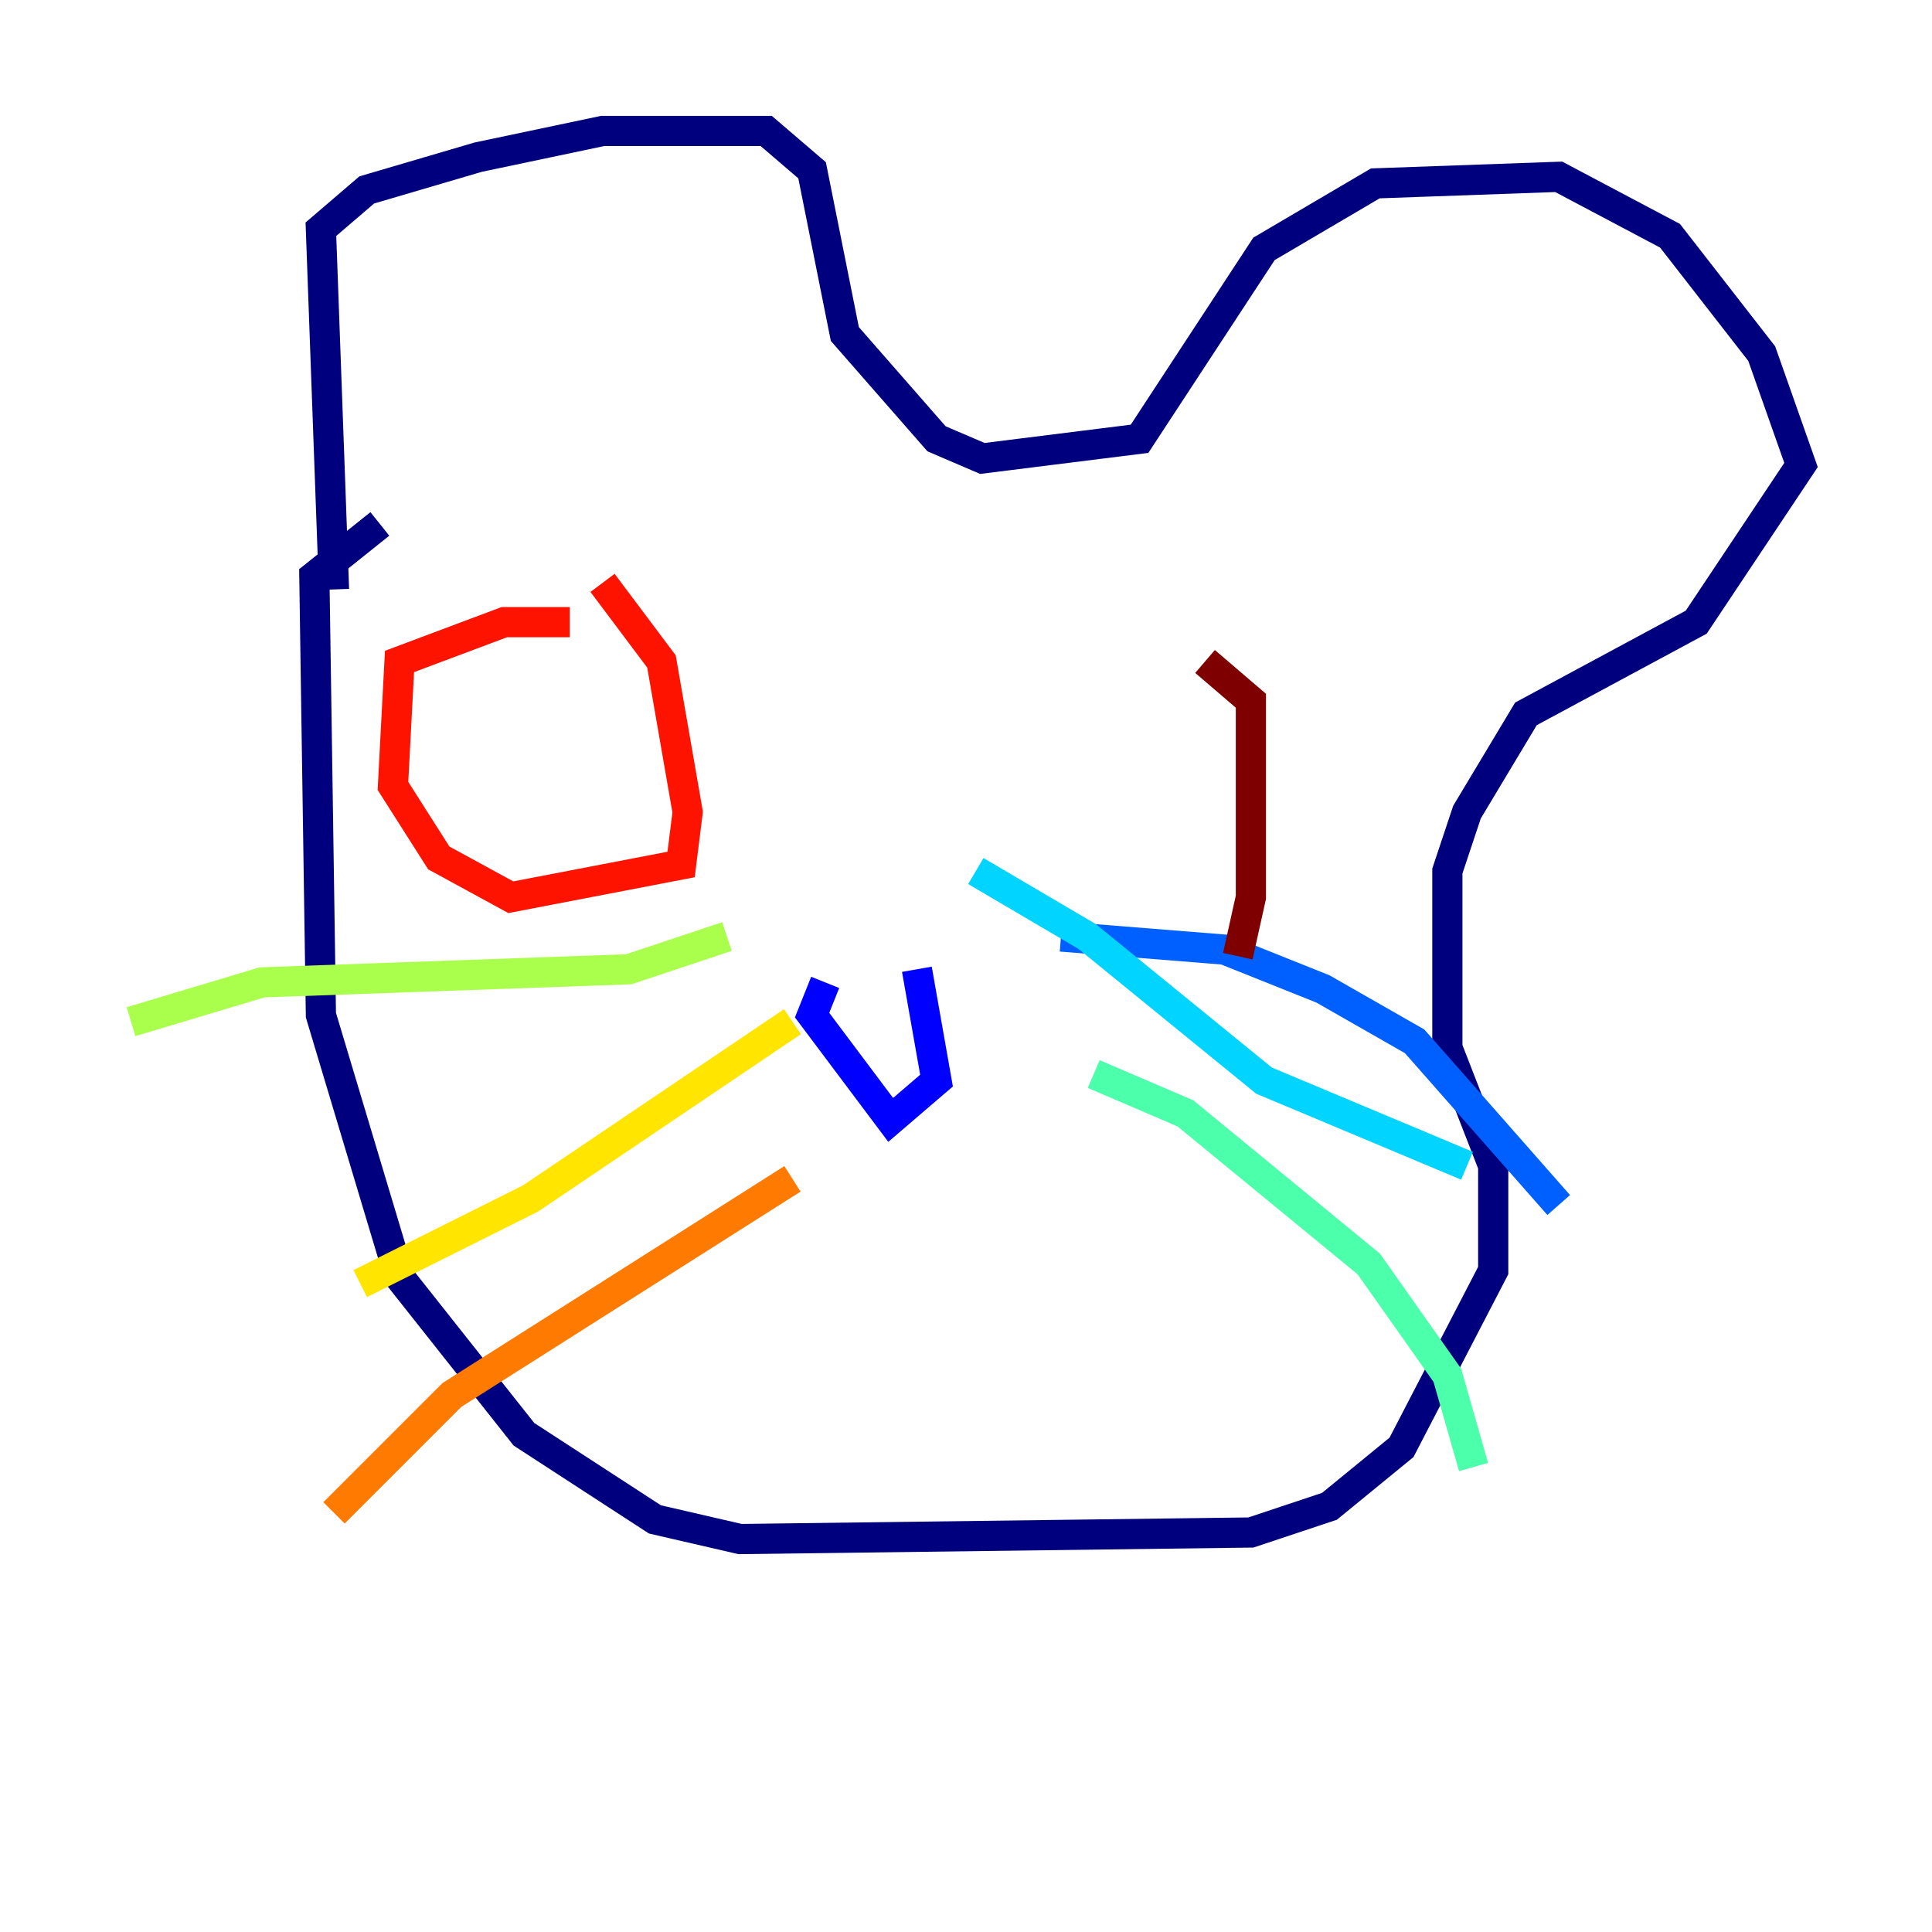 <?xml version="1.0" encoding="utf-8" ?>
<svg baseProfile="tiny" height="128" version="1.2" viewBox="0,0,128,128" width="128" xmlns="http://www.w3.org/2000/svg" xmlns:ev="http://www.w3.org/2001/xml-events" xmlns:xlink="http://www.w3.org/1999/xlink"><defs /><polyline fill="none" points="22.129,39.051 21.261,15.186 24.298,12.583 31.675,10.414 39.919,8.678 50.766,8.678 53.803,11.281 55.973,22.129 62.047,29.071 65.085,30.373 75.498,29.071 83.742,16.488 91.119,12.149 103.268,11.715 110.644,15.62 116.719,23.43 119.322,30.807 112.38,41.22 101.098,47.295 97.193,53.803 95.891,57.709 95.891,69.424 98.929,77.234 98.929,84.176 92.854,95.891 88.081,99.797 82.875,101.532 49.031,101.966 43.39,100.664 34.712,95.024 26.468,84.61 21.261,67.254 20.827,38.183 25.166,34.712" stroke="#00007f" stroke-width="2" /><polyline fill="none" points="60.746,64.217 62.047,71.593 59.01,74.197 53.803,67.254 54.671,65.085" stroke="#0000fe" stroke-width="2" /><polyline fill="none" points="70.291,62.047 81.139,62.915 87.647,65.519 93.722,68.99 103.268,79.837" stroke="#0060ff" stroke-width="2" /><polyline fill="none" points="64.651,57.709 72.027,62.047 83.742,71.593 97.193,77.234" stroke="#00d4ff" stroke-width="2" /><polyline fill="none" points="72.461,71.159 78.536,73.763 90.685,83.742 95.891,91.119 97.627,97.193" stroke="#4cffaa" stroke-width="2" /><polyline fill="none" points="48.163,62.047 41.654,64.217 17.356,65.085 8.678,67.688" stroke="#aaff4c" stroke-width="2" /><polyline fill="none" points="52.502,67.688 35.146,79.403 23.864,85.044" stroke="#ffe500" stroke-width="2" /><polyline fill="none" points="52.502,78.102 29.939,92.42 22.129,100.231" stroke="#ff7a00" stroke-width="2" /><polyline fill="none" points="39.919,38.617 43.824,43.824 45.559,53.803 45.125,57.275 33.844,59.444 29.071,56.841 26.034,52.068 26.468,43.824 33.41,41.22 37.749,41.22" stroke="#fe1200" stroke-width="2" /><polyline fill="none" points="79.837,43.824 82.875,46.427 82.875,59.444 82.007,63.349" stroke="#7f0000" stroke-width="2" /></svg>